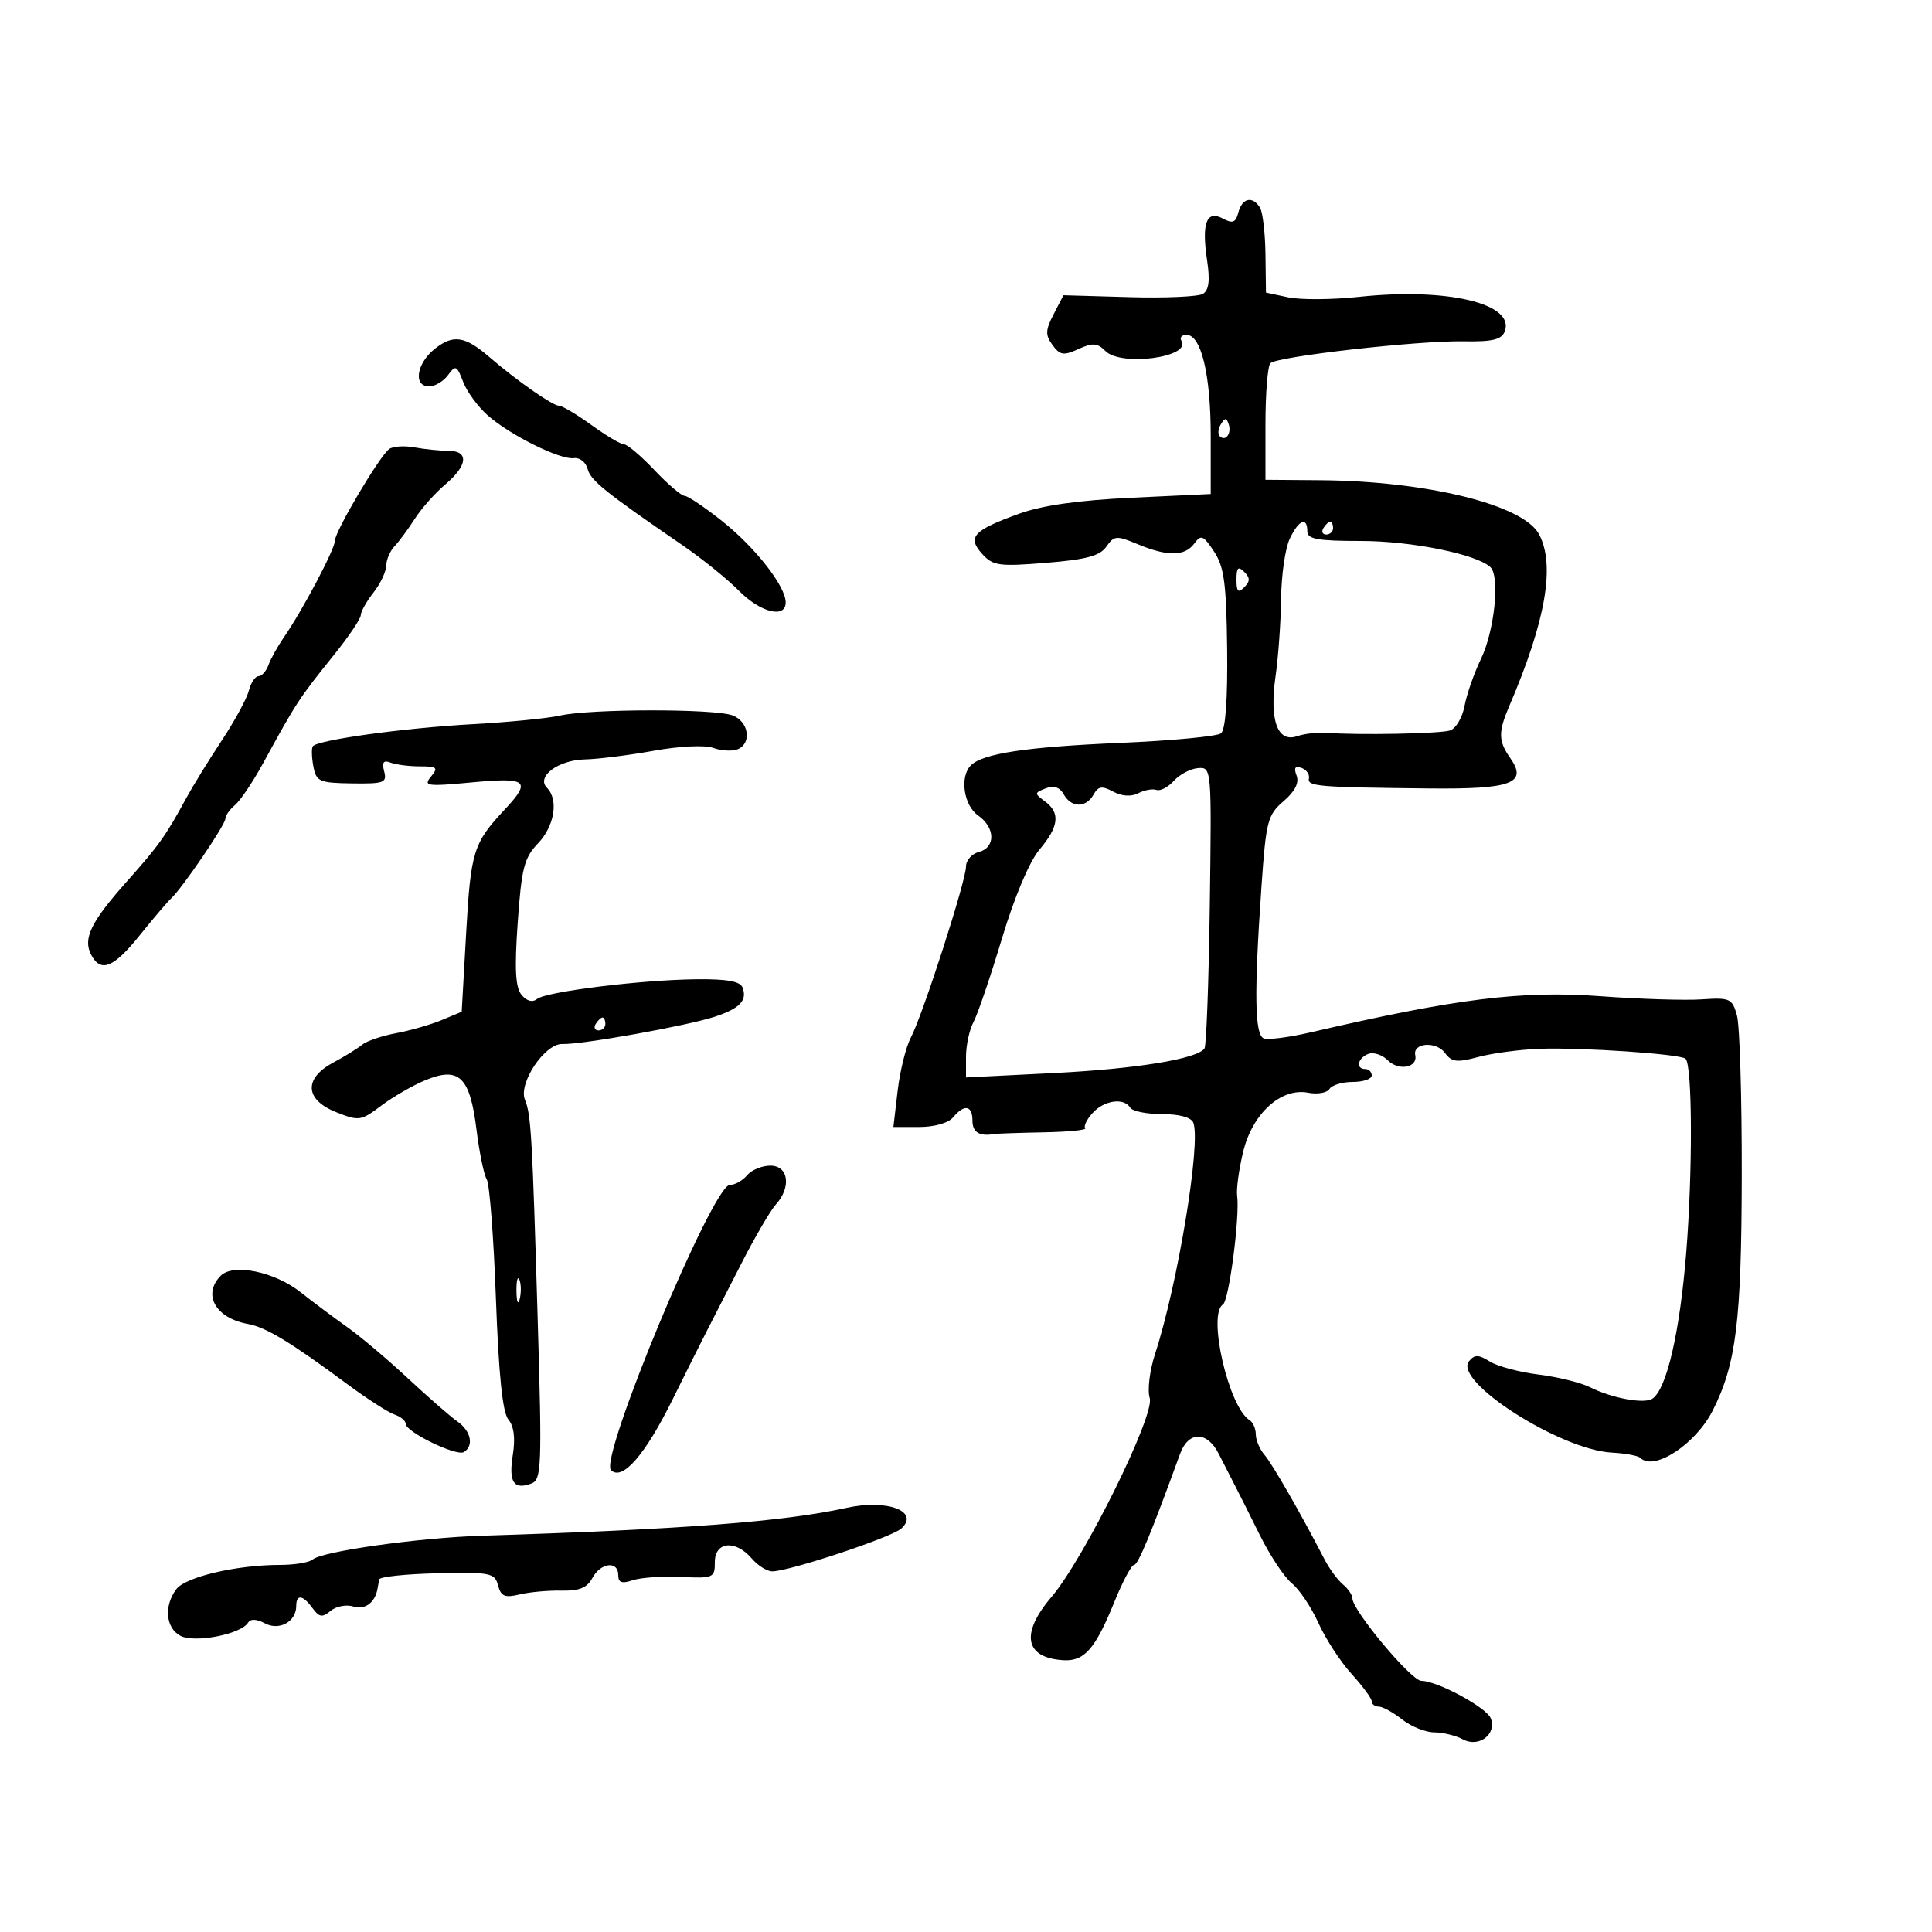<svg xmlns="http://www.w3.org/2000/svg" width="300" height="300" viewBox="0 0 300 300" version="1.1">
	<path d="M 192.296 32.976 C 191.878 34.574, 191.414 34.757, 189.875 33.933 C 187.340 32.577, 186.568 34.632, 187.436 40.424 C 187.904 43.543, 187.719 45.057, 186.798 45.628 C 186.084 46.071, 180.917 46.301, 175.316 46.139 L 165.132 45.845 163.609 48.790 C 162.322 51.278, 162.295 52.021, 163.433 53.578 C 164.595 55.166, 165.150 55.253, 167.454 54.203 C 169.667 53.195, 170.391 53.248, 171.656 54.514 C 174.088 56.945, 185.031 55.477, 183.457 52.931 C 183.141 52.419, 183.493 52, 184.240 52 C 186.519 52, 188 58.175, 188 67.676 L 188 76.709 175.750 77.287 C 167.411 77.680, 161.806 78.478, 158.195 79.787 C 151.121 82.350, 150.153 83.407, 152.500 86 C 154.182 87.859, 155.097 87.988, 162.422 87.396 C 168.673 86.890, 170.786 86.323, 171.797 84.880 C 173.007 83.153, 173.364 83.125, 176.673 84.508 C 181.281 86.433, 183.989 86.398, 185.455 84.393 C 186.493 82.973, 186.850 83.119, 188.518 85.643 C 190.085 88.016, 190.430 90.578, 190.549 100.755 C 190.641 108.617, 190.299 113.319, 189.596 113.871 C 188.993 114.345, 181.975 115.011, 174 115.351 C 159.401 115.975, 152.603 116.997, 150.753 118.847 C 148.992 120.608, 149.633 125.055, 151.875 126.625 C 154.556 128.503, 154.624 131.603, 152 132.290 C 150.900 132.577, 150 133.597, 150 134.556 C 150 136.777, 143.266 157.652, 141.434 161.112 C 140.673 162.549, 139.752 166.261, 139.387 169.362 L 138.725 175 142.740 175 C 145.089 175, 147.272 174.378, 148 173.500 C 149.730 171.416, 151 171.628, 151 174 C 151 175.811, 152.065 176.484, 154.318 176.096 C 154.768 176.018, 158.263 175.897, 162.084 175.826 C 165.905 175.756, 168.798 175.465, 168.513 175.180 C 168.229 174.895, 168.741 173.838, 169.653 172.831 C 171.455 170.840, 174.514 170.405, 175.500 172 C 175.840 172.550, 178.068 173, 180.452 173 C 183.153 173, 184.980 173.505, 185.301 174.341 C 186.508 177.486, 182.872 199.461, 179.368 210.201 C 178.518 212.807, 178.143 215.876, 178.528 217.087 C 179.366 219.727, 168.351 242.016, 163.250 248.003 C 158.414 253.680, 159.128 257.432, 165.115 257.796 C 168.376 257.995, 170.069 256.061, 173.035 248.750 C 174.318 245.587, 175.695 243, 176.096 243 C 176.719 243, 178.724 238.160, 183.242 225.750 C 184.536 222.193, 187.446 222.193, 189.243 225.750 C 190.007 227.263, 191.102 229.400, 191.675 230.500 C 192.249 231.600, 194.019 235.126, 195.609 238.336 C 197.199 241.545, 199.448 244.934, 200.606 245.867 C 201.765 246.799, 203.621 249.573, 204.731 252.031 C 205.841 254.489, 208.156 258.044, 209.875 259.930 C 211.594 261.817, 213 263.729, 213 264.180 C 213 264.631, 213.492 265, 214.092 265 C 214.693 265, 216.329 265.900, 217.727 267 C 219.126 268.100, 221.364 269, 222.701 269 C 224.038 269, 226.054 269.494, 227.182 270.098 C 229.639 271.413, 232.433 269.293, 231.489 266.831 C 230.840 265.140, 223.179 261, 220.699 261 C 219.143 261, 210 250.060, 210 248.198 C 210 247.674, 209.334 246.692, 208.521 246.017 C 207.707 245.342, 206.426 243.599, 205.674 242.145 C 201.993 235.024, 197.580 227.337, 196.360 225.921 C 195.612 225.053, 195 223.617, 195 222.730 C 195 221.844, 194.563 220.848, 194.028 220.518 C 190.783 218.512, 187.461 204.069, 189.898 202.563 C 190.837 201.983, 192.549 188.851, 192.101 185.660 C 191.960 184.648, 192.377 181.596, 193.029 178.879 C 194.459 172.918, 198.915 168.859, 203.133 169.678 C 204.581 169.958, 206.070 169.696, 206.442 169.094 C 206.814 168.492, 208.441 168, 210.059 168 C 211.677 168, 213 167.550, 213 167 C 213 166.450, 212.550 166, 212 166 C 210.468 166, 210.812 164.286, 212.471 163.649 C 213.280 163.339, 214.642 163.785, 215.497 164.640 C 217.200 166.343, 220.173 165.783, 219.759 163.837 C 219.349 161.910, 223.020 161.645, 224.379 163.504 C 225.418 164.924, 226.214 165.020, 229.553 164.124 C 231.724 163.541, 235.975 162.972, 239 162.858 C 245.539 162.613, 260.998 163.664, 261.738 164.404 C 262.795 165.462, 262.849 181.889, 261.837 194.500 C 260.847 206.843, 258.806 215.680, 256.598 217.184 C 255.338 218.043, 250.319 217.126, 246.906 215.412 C 245.480 214.696, 241.880 213.809, 238.906 213.440 C 235.933 213.072, 232.529 212.164, 231.342 211.422 C 229.584 210.324, 228.985 210.313, 228.114 211.363 C 225.559 214.442, 242.276 225.143, 250.298 225.563 C 252.386 225.672, 254.374 226.040, 254.714 226.381 C 256.835 228.502, 263.319 224.248, 265.964 219 C 269.602 211.784, 270.419 205.147, 270.460 182.500 C 270.482 170.400, 270.146 159.232, 269.714 157.682 C 268.976 155.035, 268.641 154.883, 264.214 155.182 C 261.621 155.357, 254.550 155.134, 248.500 154.688 C 236.275 153.785, 226.112 155.054, 203.500 160.306 C 200.200 161.072, 196.938 161.494, 196.250 161.243 C 194.819 160.720, 194.720 154.332, 195.886 137.601 C 196.590 127.487, 196.837 126.537, 199.313 124.407 C 201.092 122.877, 201.764 121.549, 201.331 120.420 C 200.874 119.230, 201.100 118.879, 202.091 119.239 C 202.866 119.520, 203.388 120.256, 203.250 120.875 C 202.976 122.110, 204.651 122.249, 221.904 122.430 C 234.750 122.565, 237.252 121.626, 234.504 117.702 C 232.651 115.057, 232.625 113.677, 234.351 109.651 C 240.033 96.394, 241.532 87.731, 238.971 82.946 C 236.528 78.381, 221.583 74.694, 205 74.566 L 196.500 74.500 196.500 65.832 C 196.500 61.065, 196.845 56.821, 197.266 56.400 C 198.318 55.349, 220.186 52.871, 227.261 53 C 231.730 53.082, 233.163 52.740, 233.648 51.475 C 235.310 47.143, 224.710 44.626, 211 46.098 C 206.875 46.541, 201.943 46.573, 200.040 46.169 L 196.579 45.434 196.501 39.464 C 196.458 36.180, 196.076 32.933, 195.653 32.247 C 194.503 30.387, 192.881 30.739, 192.296 32.976 M 67.564 54.128 C 64.676 56.400, 64.109 60, 66.640 60 C 67.542 60, 68.858 59.212, 69.565 58.250 C 70.746 56.642, 70.937 56.727, 71.916 59.290 C 72.501 60.824, 74.222 63.172, 75.740 64.508 C 79.241 67.590, 86.999 71.435, 89.123 71.142 C 90.015 71.018, 90.967 71.766, 91.238 72.802 C 91.711 74.612, 93.902 76.374, 106 84.676 C 109.025 86.752, 112.955 89.925, 114.732 91.725 C 118.075 95.112, 122 96.094, 122 93.544 C 122 91.044, 117.316 85.043, 112.159 80.938 C 109.439 78.772, 106.808 77, 106.313 77 C 105.817 77, 103.706 75.200, 101.622 73 C 99.537 70.800, 97.415 69, 96.907 69 C 96.399 69, 94.119 67.650, 91.841 66 C 89.564 64.350, 87.287 63, 86.783 63 C 85.809 63, 80.152 59.041, 76 55.453 C 72.221 52.188, 70.395 51.901, 67.564 54.128 M 189.583 65.866 C 189.152 66.563, 189.070 67.403, 189.400 67.733 C 190.295 68.628, 191.271 67.312, 190.787 65.862 C 190.449 64.846, 190.213 64.846, 189.583 65.866 M 60.439 69.723 C 58.923 70.833, 52 82.526, 52 83.976 C 52 85.273, 46.992 94.749, 44.081 98.960 C 43.116 100.357, 42.041 102.287, 41.694 103.250 C 41.347 104.213, 40.647 105, 40.140 105 C 39.632 105, 38.957 106.013, 38.640 107.250 C 38.323 108.487, 36.426 111.975, 34.424 115 C 32.423 118.025, 29.929 122.075, 28.882 124 C 25.705 129.844, 24.690 131.264, 19.646 136.934 C 14.110 143.155, 12.847 145.757, 14.153 148.250 C 15.641 151.088, 17.628 150.296, 21.683 145.250 C 23.782 142.637, 25.985 140.050, 26.577 139.500 C 28.332 137.872, 35 128.070, 35 127.120 C 35 126.639, 35.668 125.691, 36.484 125.013 C 37.300 124.336, 39.236 121.468, 40.785 118.641 C 46.131 108.883, 46.336 108.570, 51.999 101.518 C 54.200 98.778, 56.010 96.078, 56.022 95.518 C 56.034 94.958, 56.924 93.375, 58 92 C 59.076 90.625, 59.966 88.745, 59.978 87.821 C 59.990 86.898, 60.568 85.548, 61.263 84.821 C 61.958 84.095, 63.373 82.178, 64.409 80.563 C 65.444 78.947, 67.576 76.545, 69.146 75.224 C 72.640 72.283, 72.850 70, 69.625 70 C 68.319 70, 65.956 69.763, 64.375 69.473 C 62.794 69.183, 61.023 69.295, 60.439 69.723 M 200.250 83.707 C 199.563 85.188, 198.967 89.347, 198.927 92.949 C 198.887 96.552, 198.501 101.975, 198.069 105 C 197.092 111.840, 198.359 115.363, 201.417 114.314 C 202.563 113.920, 204.625 113.686, 206 113.792 C 210.831 114.168, 223.518 113.930, 225.145 113.433 C 226.050 113.158, 227.070 111.441, 227.412 109.620 C 227.753 107.798, 228.901 104.511, 229.962 102.315 C 232.062 97.968, 232.938 89.514, 231.438 88.078 C 229.328 86.060, 219.165 84, 211.318 84 C 204.591 84, 203 83.713, 203 82.500 C 203 80.148, 201.622 80.753, 200.250 83.707 M 205.500 82 C 205.160 82.550, 205.359 83, 205.941 83 C 206.523 83, 207 82.550, 207 82 C 207 81.450, 206.802 81, 206.559 81 C 206.316 81, 205.840 81.450, 205.500 82 M 192 90 C 192 91.867, 192.267 92.133, 193.200 91.200 C 194.133 90.267, 194.133 89.733, 193.200 88.800 C 192.267 87.867, 192 88.133, 192 90 M 87 111.108 C 85.075 111.540, 79 112.141, 73.500 112.444 C 62.675 113.039, 49.174 114.909, 48.563 115.898 C 48.355 116.235, 48.401 117.649, 48.667 119.039 C 49.112 121.365, 49.589 121.573, 54.656 121.646 C 59.633 121.718, 60.113 121.539, 59.654 119.784 C 59.280 118.356, 59.545 117.995, 60.655 118.421 C 61.485 118.739, 63.532 119, 65.204 119 C 67.882 119, 68.086 119.192, 66.913 120.605 C 65.702 122.064, 66.281 122.144, 73.290 121.487 C 81.892 120.681, 82.558 121.232, 78.379 125.698 C 73.504 130.908, 73.102 132.191, 72.389 144.811 L 71.694 157.101 68.597 158.394 C 66.894 159.104, 63.700 160.022, 61.500 160.433 C 59.300 160.843, 56.932 161.648, 56.239 162.221 C 55.545 162.794, 53.520 164.045, 51.739 165 C 47.132 167.471, 47.330 170.756, 52.202 172.699 C 55.733 174.108, 56.055 174.061, 59.202 171.686 C 61.016 170.317, 64.104 168.535, 66.065 167.727 C 71.285 165.574, 72.970 167.196, 73.981 175.347 C 74.424 178.922, 75.145 182.425, 75.582 183.132 C 76.019 183.839, 76.659 192.166, 77.005 201.636 C 77.440 213.556, 78.037 219.339, 78.944 220.432 C 79.811 221.477, 80.041 223.342, 79.625 225.945 C 78.953 230.146, 79.781 231.405, 82.523 230.353 C 84.092 229.751, 84.169 227.750, 83.499 205.100 C 82.646 176.257, 82.462 173.070, 81.516 170.775 C 80.455 168.201, 84.601 162.014, 87.321 162.114 C 90.311 162.223, 106.709 159.285, 111 157.871 C 114.894 156.588, 116.070 155.346, 115.297 153.331 C 114.929 152.374, 112.847 152.003, 108.139 152.056 C 99.493 152.154, 84.809 153.974, 83.383 155.124 C 82.680 155.690, 81.791 155.453, 80.987 154.484 C 80.033 153.334, 79.882 150.486, 80.391 143.239 C 80.984 134.802, 81.395 133.197, 83.537 130.962 C 86.101 128.285, 86.769 124.169, 84.936 122.336 C 83.209 120.609, 86.673 118.010, 90.821 117.921 C 92.845 117.878, 97.650 117.274, 101.500 116.580 C 105.525 115.855, 109.453 115.664, 110.741 116.131 C 111.974 116.578, 113.662 116.683, 114.491 116.365 C 116.786 115.485, 116.303 112.050, 113.750 111.088 C 110.950 110.032, 91.732 110.047, 87 111.108 M 182.283 121.240 C 181.382 122.235, 180.163 122.874, 179.573 122.659 C 178.983 122.445, 177.713 122.675, 176.750 123.170 C 175.643 123.739, 174.211 123.648, 172.853 122.922 C 171.109 121.988, 170.538 122.075, 169.804 123.386 C 168.636 125.472, 166.352 125.452, 165.173 123.346 C 164.549 122.230, 163.638 121.927, 162.374 122.417 C 160.600 123.104, 160.594 123.212, 162.250 124.432 C 164.678 126.220, 164.440 128.324, 161.399 131.938 C 159.830 133.802, 157.516 139.290, 155.569 145.765 C 153.794 151.669, 151.814 157.483, 151.171 158.684 C 150.527 159.886, 150 162.317, 150 164.086 L 150 167.304 163.599 166.622 C 176.391 165.980, 185.828 164.446, 187.030 162.813 C 187.322 162.417, 187.694 152.422, 187.856 140.603 C 188.148 119.253, 188.137 119.114, 186.035 119.272 C 184.871 119.360, 183.183 120.246, 182.283 121.240 M 92.500 159 C 92.160 159.550, 92.359 160, 92.941 160 C 93.523 160, 94 159.550, 94 159 C 94 158.450, 93.802 158, 93.559 158 C 93.316 158, 92.840 158.450, 92.500 159 M 116 182.500 C 115.315 183.325, 114.110 184, 113.321 184 C 110.678 184, 93.009 226.409, 94.874 228.274 C 96.622 230.022, 100.169 225.946, 104.471 217.244 C 106.577 212.985, 108.994 208.150, 109.843 206.500 C 110.691 204.850, 113.089 200.172, 115.170 196.104 C 117.251 192.036, 119.640 187.951, 120.477 187.025 C 122.915 184.331, 122.443 181, 119.622 181 C 118.315 181, 116.685 181.675, 116 182.500 M 34.250 198.118 C 31.413 201.028, 33.483 204.676, 38.485 205.583 C 41.307 206.095, 45.092 208.389, 54 214.984 C 57.025 217.224, 60.288 219.322, 61.250 219.645 C 62.212 219.969, 63 220.622, 63 221.096 C 63 222.353, 70.895 226.183, 72.034 225.479 C 73.617 224.501, 73.135 222.208, 71.037 220.739 C 69.958 219.983, 66.488 216.957, 63.327 214.014 C 60.165 211.072, 55.937 207.502, 53.931 206.082 C 51.924 204.662, 48.661 202.222, 46.679 200.660 C 42.602 197.447, 36.184 196.135, 34.250 198.118 M 80.195 200.500 C 80.215 202.150, 80.439 202.704, 80.693 201.731 C 80.947 200.758, 80.930 199.408, 80.656 198.731 C 80.382 198.054, 80.175 198.850, 80.195 200.500 M 131.500 234.130 C 121.624 236.297, 106.096 237.485, 74.820 238.467 C 65.051 238.774, 49.992 240.892, 48.550 242.163 C 48.027 242.623, 45.726 243, 43.436 243 C 36.768 243, 28.830 244.856, 27.392 246.751 C 25.430 249.334, 25.721 252.781, 28.004 254.002 C 30.187 255.170, 37.403 253.776, 38.518 251.970 C 38.905 251.345, 39.842 251.380, 41.125 252.067 C 43.364 253.265, 46 251.811, 46 249.378 C 46 247.510, 47.020 247.645, 48.532 249.712 C 49.573 251.136, 50.046 251.207, 51.344 250.130 C 52.202 249.417, 53.788 249.115, 54.868 249.458 C 56.643 250.021, 58.210 248.887, 58.610 246.750 C 58.687 246.338, 58.811 245.662, 58.885 245.250 C 58.960 244.838, 63.019 244.409, 67.906 244.298 C 76.151 244.110, 76.831 244.245, 77.336 246.176 C 77.783 247.887, 78.378 248.136, 80.690 247.581 C 82.235 247.210, 85.163 246.944, 87.195 246.990 C 89.943 247.053, 91.169 246.553, 91.980 245.037 C 93.266 242.635, 96 242.315, 96 244.567 C 96 245.751, 96.551 245.949, 98.250 245.377 C 99.487 244.960, 102.862 244.730, 105.750 244.867 C 110.779 245.104, 111 245.007, 111 242.557 C 111 239.363, 114.207 239.052, 116.732 242 C 117.674 243.100, 119.105 244, 119.913 244 C 122.545 244, 138.461 238.718, 139.957 237.348 C 142.862 234.689, 137.776 232.753, 131.500 234.130" stroke="none" fill="black" fill-rule="evenodd"/>
</svg>